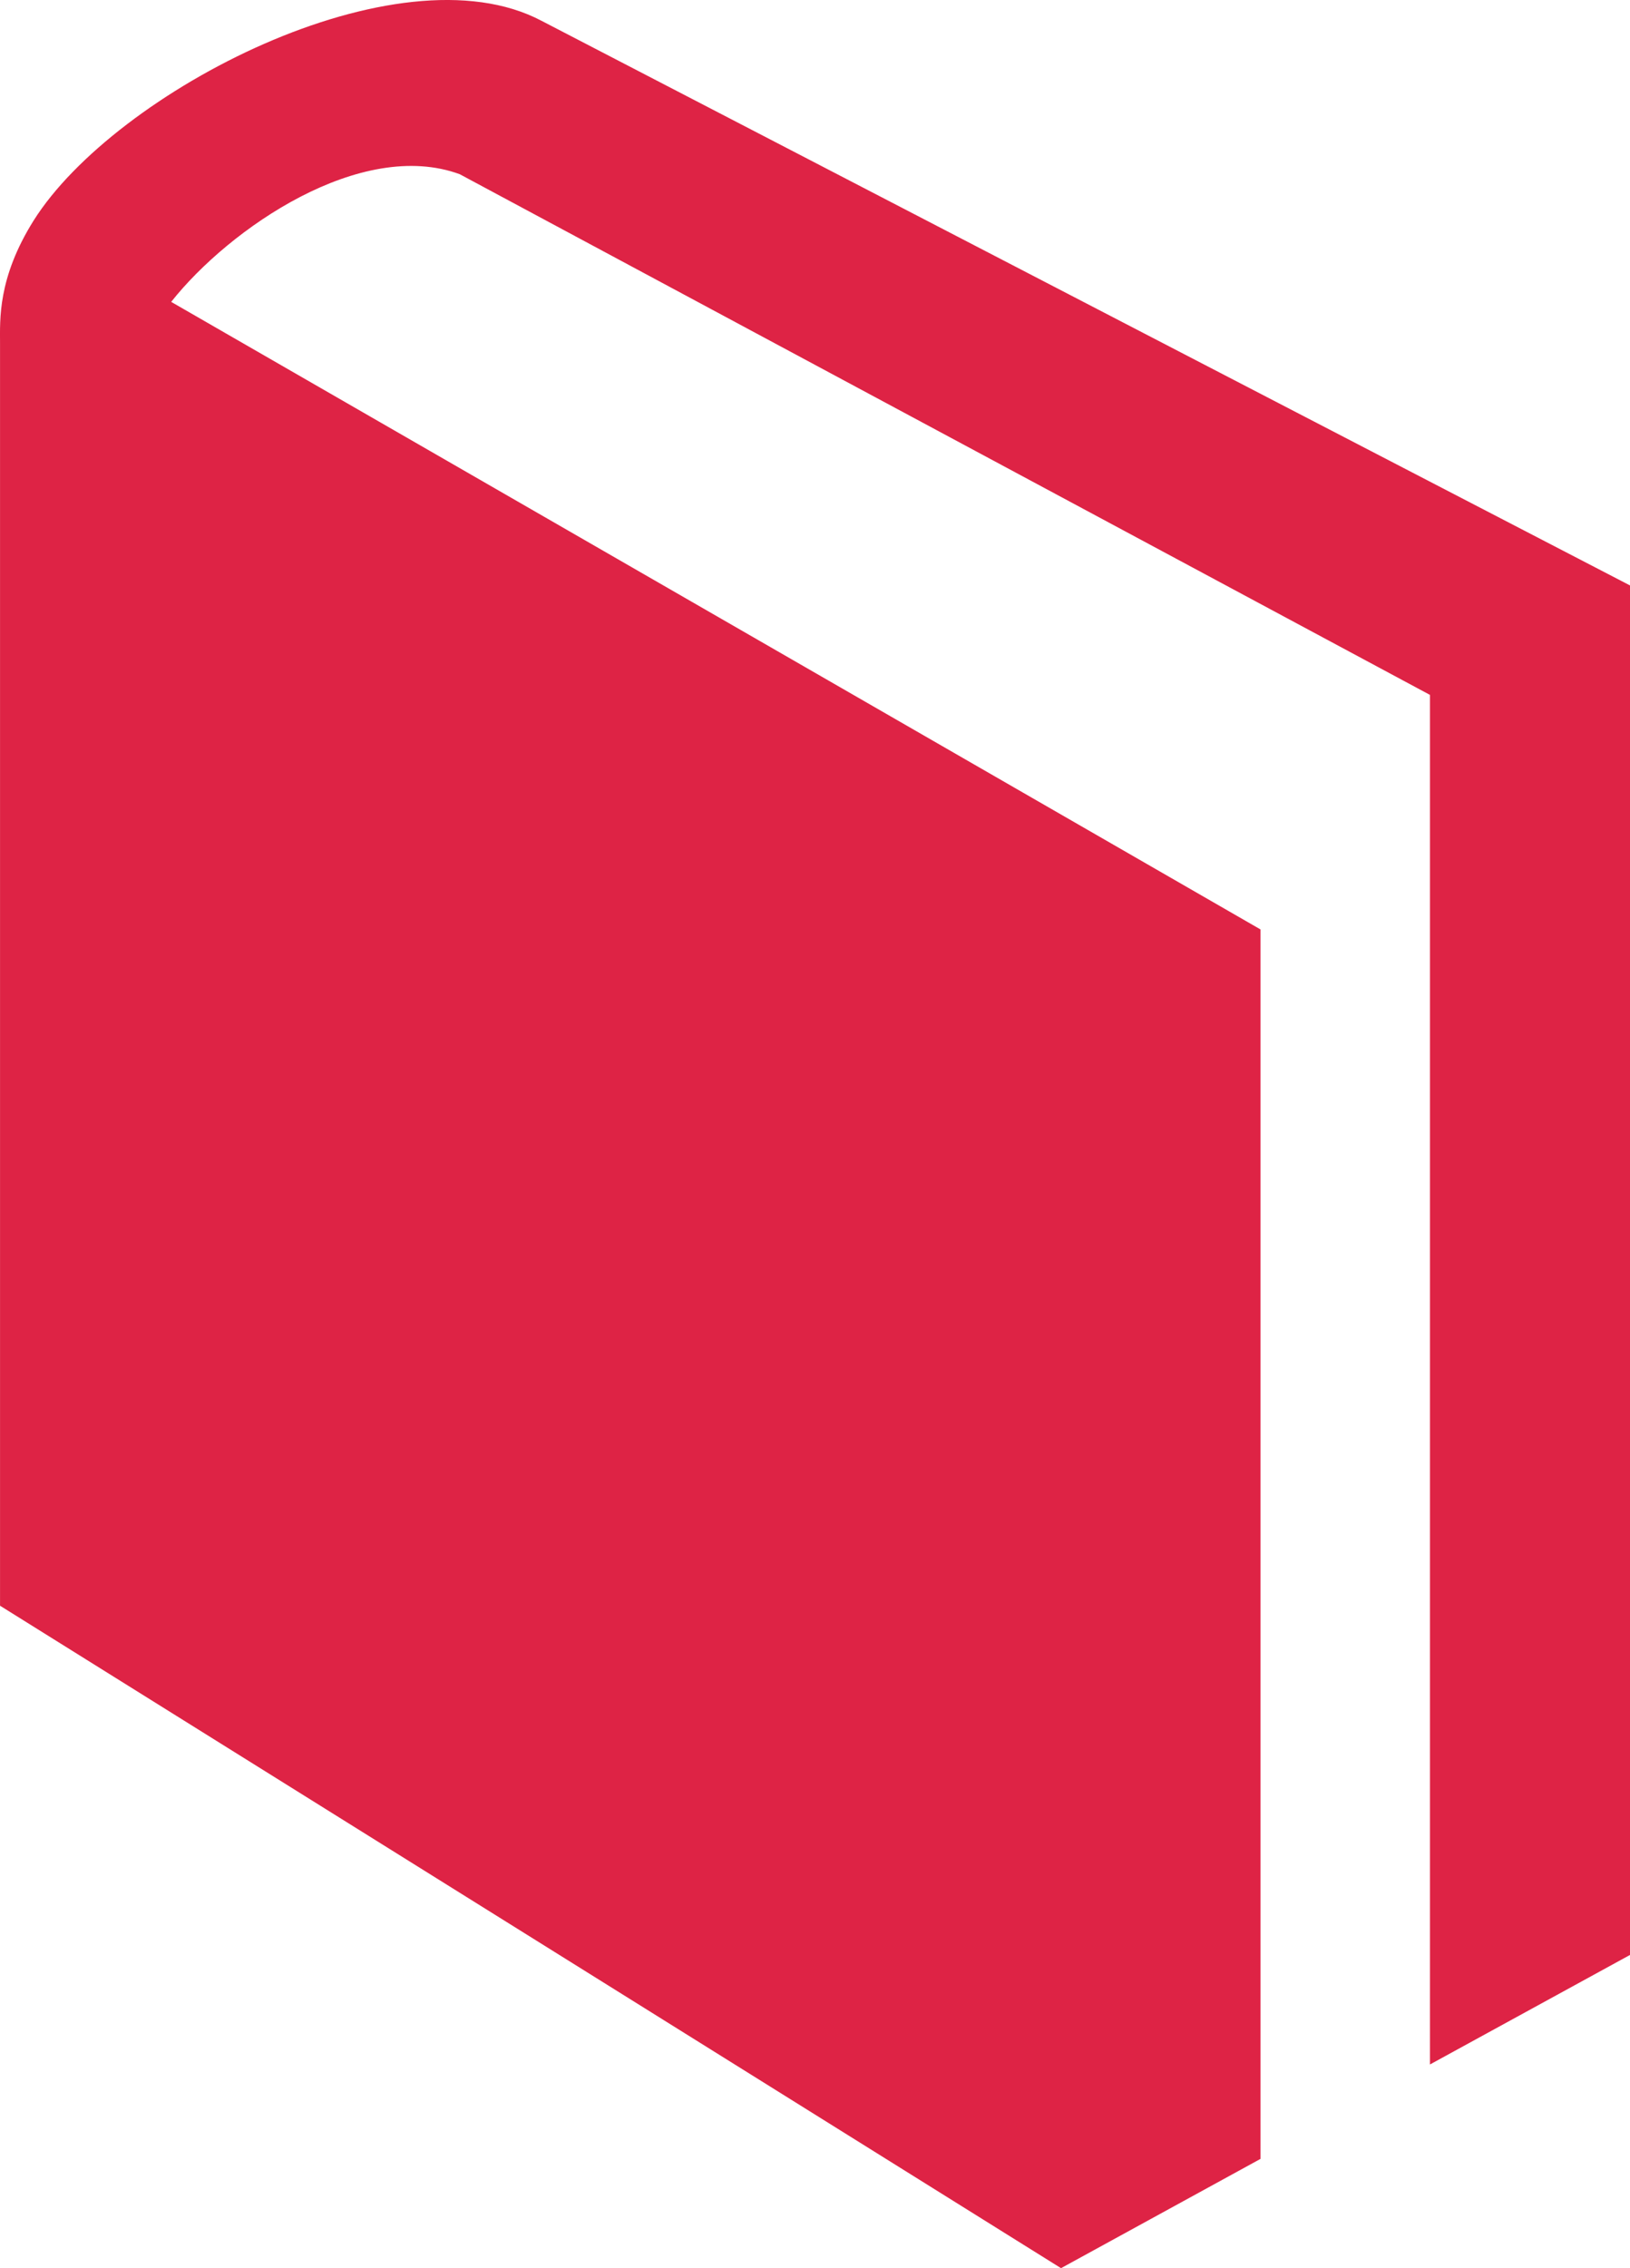 <svg width="46" height="64" viewBox="0 0 46 64" fill="none" xmlns="http://www.w3.org/2000/svg">
<path d="M15.28 0.586C11.229 -1.553 3.244 2.581 0.951 6.22C-0.071 7.849 0.001 9.022 0.001 9.688V45.308L29.943 64L35.573 60.916V26.226L4.831 8.518C6.481 6.435 10.191 3.895 12.973 4.915L40.355 19.608L40.355 58.252L46 55.162V16.519L15.28 0.586Z" fill="#DE2345"/>
</svg>
